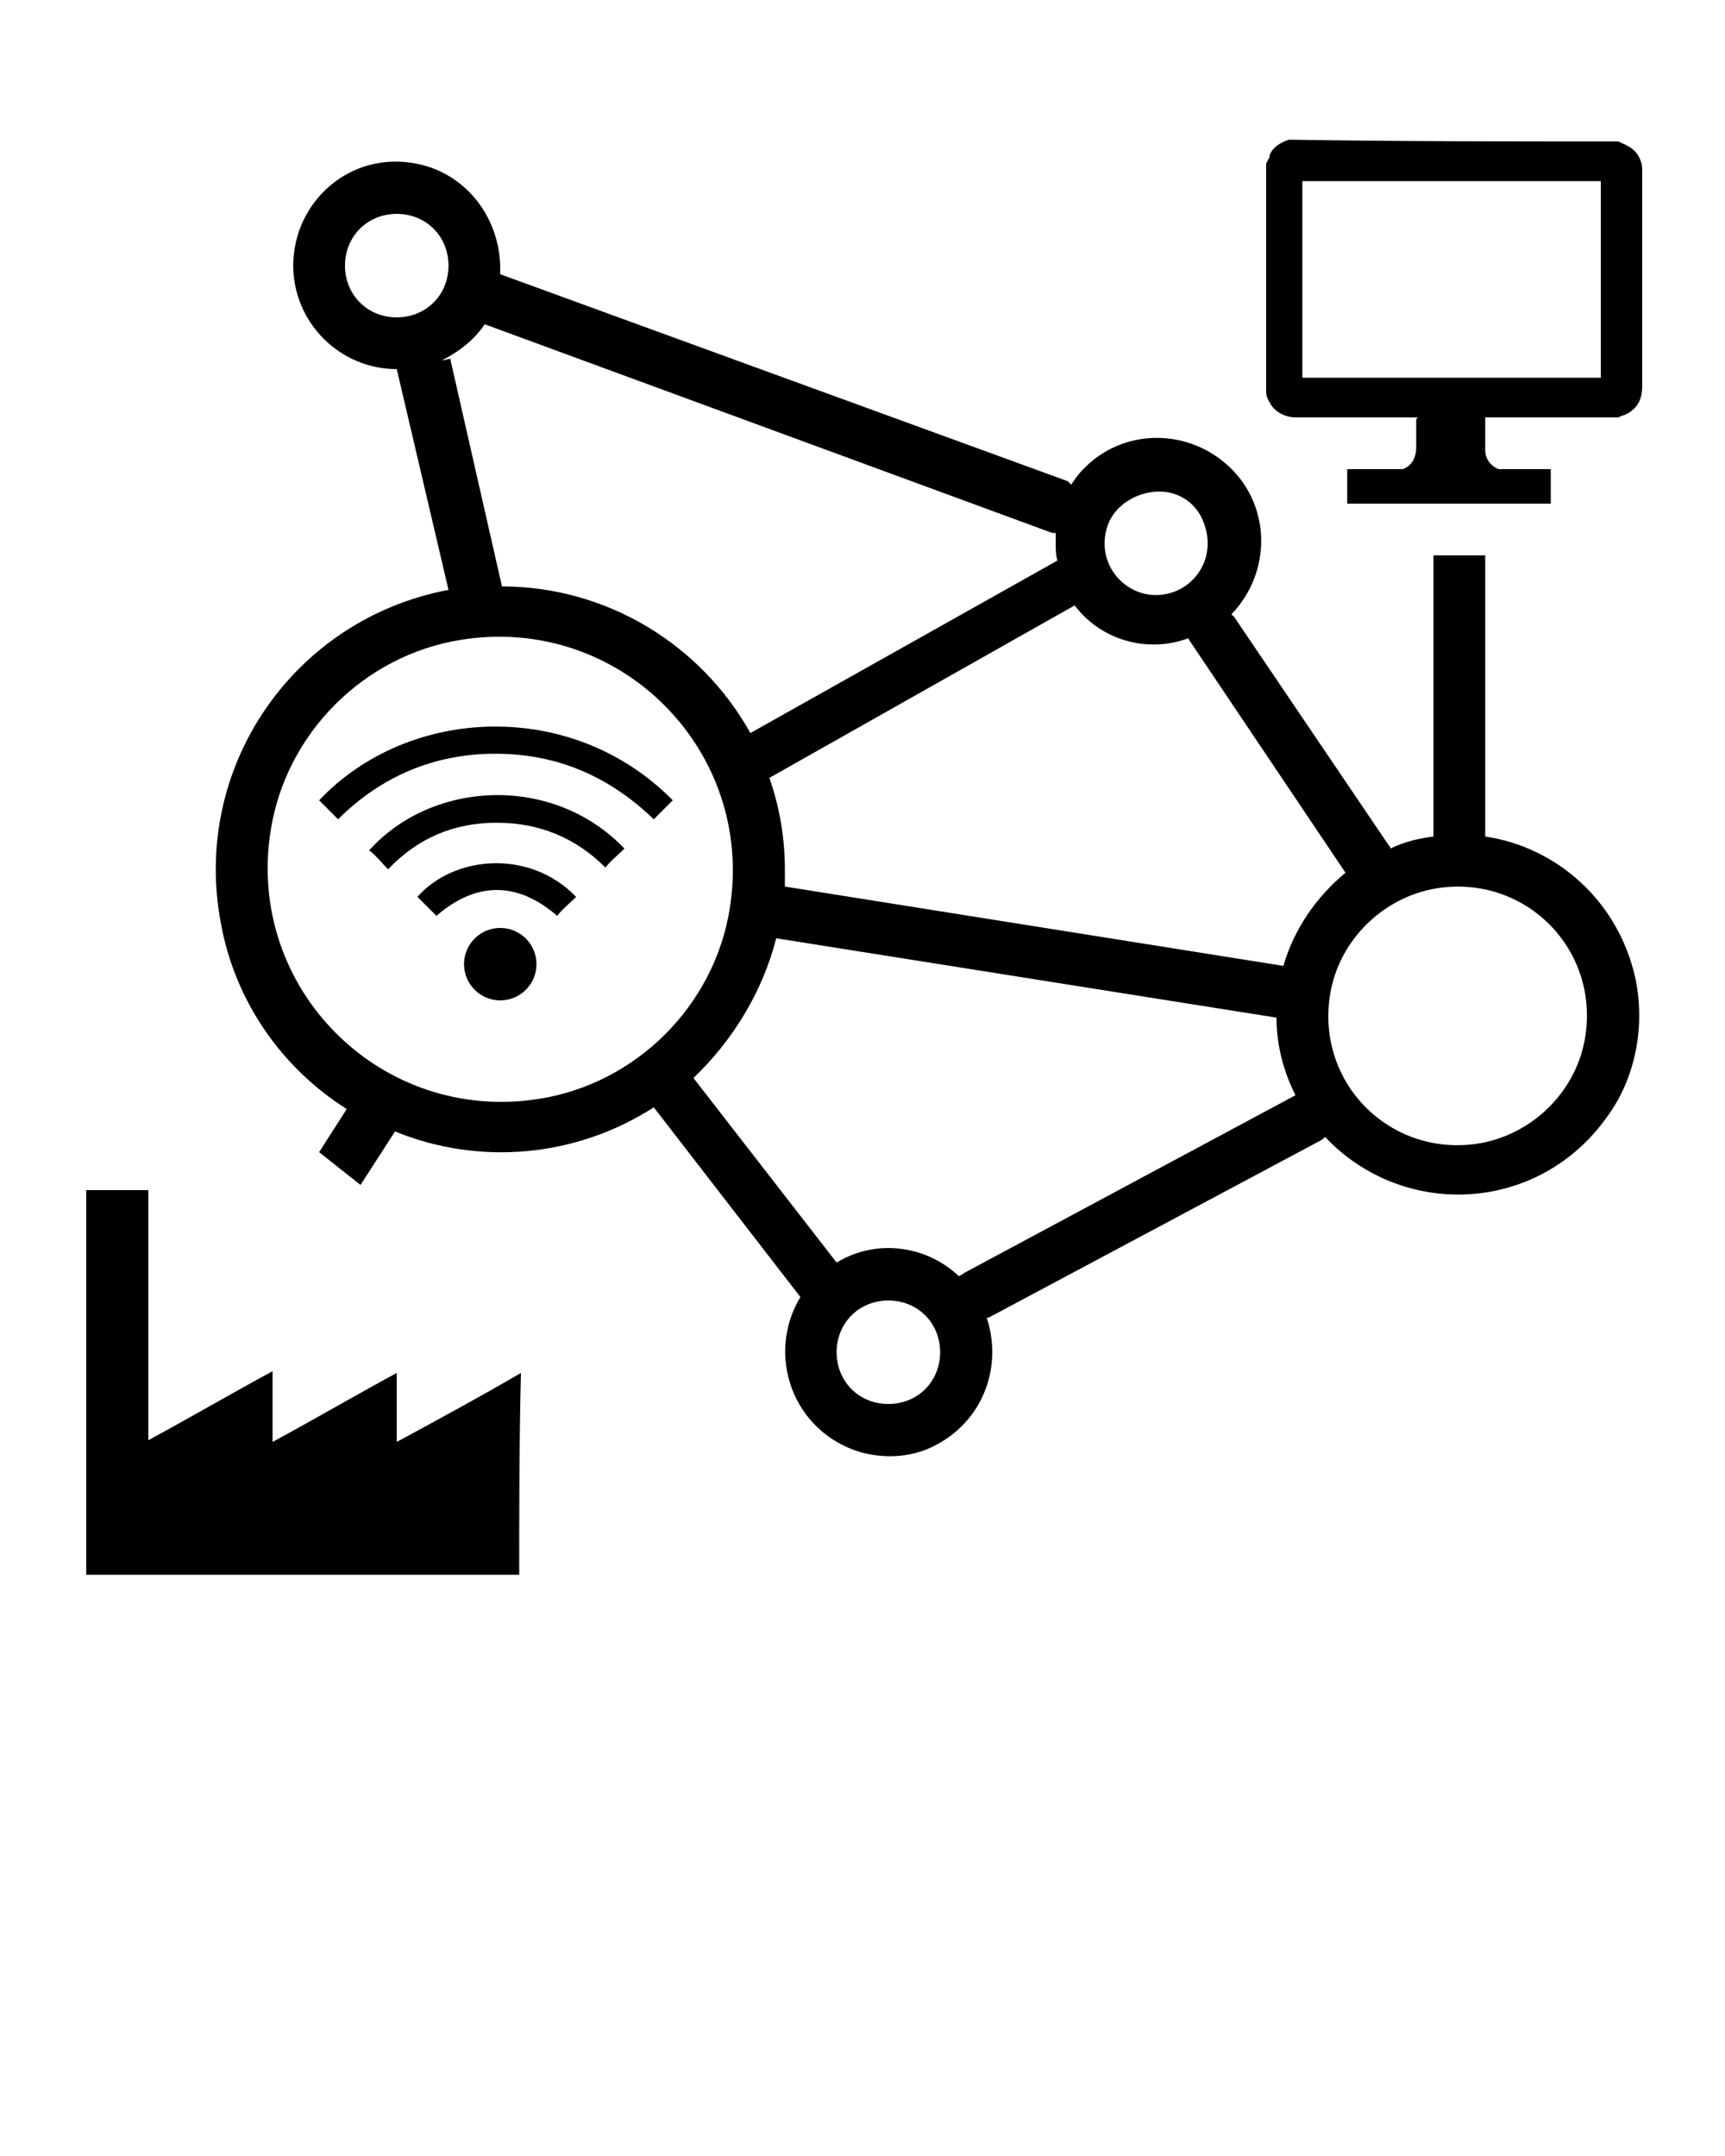 <svg xmlns="http://www.w3.org/2000/svg" xmlns:xlink="http://www.w3.org/1999/xlink" version="1.1" x="0px" y="0px" viewBox="0 0 100 125" style="enable-background:new 0 0 100 100;" xml:space="preserve"><style type="text/css">
	.st0{stroke:#000000;stroke-miterlimit:10;}
	.st1{fill:none;stroke:#000000;stroke-width:2;stroke-miterlimit:10;}
	.st2{fill:none;stroke:#000000;stroke-miterlimit:10;}
	.st3{fill:none;}
</style><path d="M20.9,68.7l2-3.1c4.9,2,10.5,1.5,15-1.4l8.5,11c-2,3.3-0.5,7.8,3.5,9c1.5,0.4,3.1,0.3,4.5-0.5c2.7-1.5,3.7-4.6,2.8-7.3h0.1  l19.3-10.3c0.1-0.1,0.2-0.1,0.2-0.2c4.5,4.8,12.4,4.5,16.4-1.2c1.6-2.2,2.2-5.2,1.6-8c-1-4.5-4.6-7.6-8.7-8.2V32.2c-0.9,0-2,0-3,0  v16.3c-0.8,0.1-1.7,0.3-2.5,0.7c0-0.1,0-0.1-0.1-0.2l-9-13.3c0,0-0.1,0-0.1-0.1c2.3-2.4,2.3-6.2-0.1-8.5s-6.2-2.3-8.5,0.1  c-0.3,0.3-0.5,0.6-0.7,0.9C62,28,62,28,61.9,27.9L29,15.9v-0.3c0-2.9-1.9-5.5-4.8-6.1c-3.9-0.8-7.2,2.2-7.2,5.9c0,3.3,2.7,6,6,6  l3,12.8c-9,1.7-14.9,10.3-13.2,19.3c0.8,4.5,3.5,8.4,7.3,10.8l-1.6,2.5 M64.2,30.5c0.4-1.2,1.7-2,3-2c1,0,1.9,0.5,2.4,1.4  c1.2,2.3-0.4,4.6-2.6,4.6C65.1,34.5,63.5,32.6,64.2,30.5z M23,18.4c-1.7,0-3-1.3-3-3s1.3-3,3-3s3,1.3,3,3S24.7,18.4,23,18.4z   M25.6,20.9c1-0.5,1.9-1.2,2.5-2.1L61,30.9h0.2v0.6c0,0.3,0,0.7,0.1,1l-17.8,10c-2.9-5.2-8.4-8.5-14.4-8.5l-3-13.2L25.6,20.9z   M31.3,63.7c-9.2,1.5-17.1-6.4-15.6-15.6c0.9-5.6,5.4-10.1,11-11c9.2-1.5,17.1,6.4,15.6,15.6C41.4,58.3,36.9,62.8,31.3,63.7z   M51.5,81.4c-1.7,0-3-1.3-3-3s1.3-3,3-3s3,1.3,3,3S53.2,81.4,51.5,81.4z M55.9,73.8c-0.1,0.1-0.2,0.1-0.3,0.2  c-1.9-1.8-4.8-2.2-7.1-0.8l-8.3-10.7c2.3-2.2,4-5,4.8-8.1L74,59c0,1.6,0.4,3.1,1.1,4.5L55.9,73.8z M74.4,56l-28.9-4.6v-1  c0-1.8-0.3-3.6-0.9-5.3l17.7-10c1.5,2,4.2,2.8,6.6,1.9c0,0.1,0.1,0.2,0.1,0.2l9,13.4C76.3,52,75,53.9,74.4,56z M91.9,60.1  c-0.5,3.2-3.1,5.7-6.2,6.2c-5.1,0.8-9.4-3.5-8.6-8.6c0.5-3.2,3.1-5.7,6.2-6.2C88.4,50.7,92.7,55,91.9,60.1z"/><path d="M30.1,91.3c-8.4,0-16.7,0-25.1,0C5,83.9,5,76.5,5,69c1.2,0,2.4,0,3.6,0c0,4.8,0,9.6,0,14.5c2.4-1.3,4.8-2.7,7.2-4  c0,1.4,0,2.7,0,4.1c2.4-1.3,4.8-2.7,7.2-4c0,1.3,0,2.6,0,4c2.4-1.3,4.8-2.6,7.2-4C30.1,83.5,30.1,87.4,30.1,91.3z"/><g><path d="M37.9,47.5c-2.6-2.5-5.6-3.8-9.2-3.8c-3.5,0-6.6,1.3-9.1,3.8c-0.4-0.4-0.8-0.8-1.1-1.1c5.2-5.5,14.7-5.9,20.5,0   C38.7,46.7,38.3,47.1,37.9,47.5z"/><path d="M36.2,49.2c-0.4,0.4-0.8,0.7-1.1,1.1c-1.7-1.7-3.8-2.6-6.3-2.6s-4.6,0.9-6.3,2.7c-0.4-0.4-0.7-0.8-1.1-1.1   C25.1,45.2,32.1,44.9,36.2,49.2z"/><path d="M33.4,52c-0.4,0.4-0.8,0.7-1.1,1.1c-2.3-2-4.7-2-7,0c-0.4-0.4-0.7-0.7-1.1-1.1C26.3,49.6,30.7,49.2,33.4,52z"/></g><path class="st0" d="M93.7,8.7c0.2,0.1,0.5,0.2,0.7,0.4s0.3,0.5,0.3,0.7c0,0.1,0,0.1,0,0.2c0,4.1,0,8.3,0,12.4c0,0.4-0.1,0.8-0.4,1  c-0.2,0.2-0.4,0.2-0.6,0.3c-0.1,0-0.1,0-0.2,0c-6.1,0-12.3,0-18.4,0c-0.4,0-0.8-0.2-1-0.5c-0.1-0.2-0.2-0.3-0.2-0.5  c0-4.3,0-8.7,0-13.1c0.1-0.2,0.2-0.3,0.2-0.5c0.1-0.2,0.4-0.4,0.7-0.5C81,8.7,87.3,8.7,93.7,8.7z M75,10c0,4.1,0,8.3,0,12.4  c6.1,0,12.2,0,18.3,0c0-4.1,0-8.3,0-12.4C87.2,10,81.1,10,75,10z"/><g><line class="st1" x1="89.9" y1="28.2" x2="78.1" y2="28.2"/><path d="M82.2,24.1c1.3,0,2.6,0,3.9,0c0,0.1,0,0.1,0,0.2c0,0.6,0,1.2,0,1.8c0,0.7,0.6,1.2,1.3,1.2c0.4,0,0.9,0,1.3,0   c0.5,0,0.8,0.5,0.6,1c-0.1,0.2-0.3,0.3-0.5,0.3c0,0-0.1,0-0.2,0c-3,0-6,0-9,0c-0.3,0-0.5-0.1-0.7-0.4c-0.2-0.4,0.1-0.9,0.6-0.9   c0.4,0,0.8,0,1.2,0c0.9,0,1.4-0.5,1.4-1.4c0-0.5,0-1.1,0-1.6C82.2,24.2,82.2,24.2,82.2,24.1z"/></g><circle cx="29" cy="55.9" r="2.1"/><path class="st2" d="M97.4,118.6"/><path class="st2" d="M22.5,71"/><line class="st3" x1="21.1" y1="68.4" x2="21.9" y2="69"/><line class="st3" x1="17.4" y1="65.5" x2="21.1" y2="68.4"/><path class="st3" d="M86.7,32.5"/><line class="st3" x1="85.3" y1="32.5" x2="86.1" y2="32.5"/><line class="st3" x1="84.9" y1="32.5" x2="85.3" y2="32.5"/><line class="st3" x1="83.1" y1="32.5" x2="84.9" y2="32.5"/><line class="st3" x1="82.3" y1="32.5" x2="83.1" y2="32.5"/></svg>